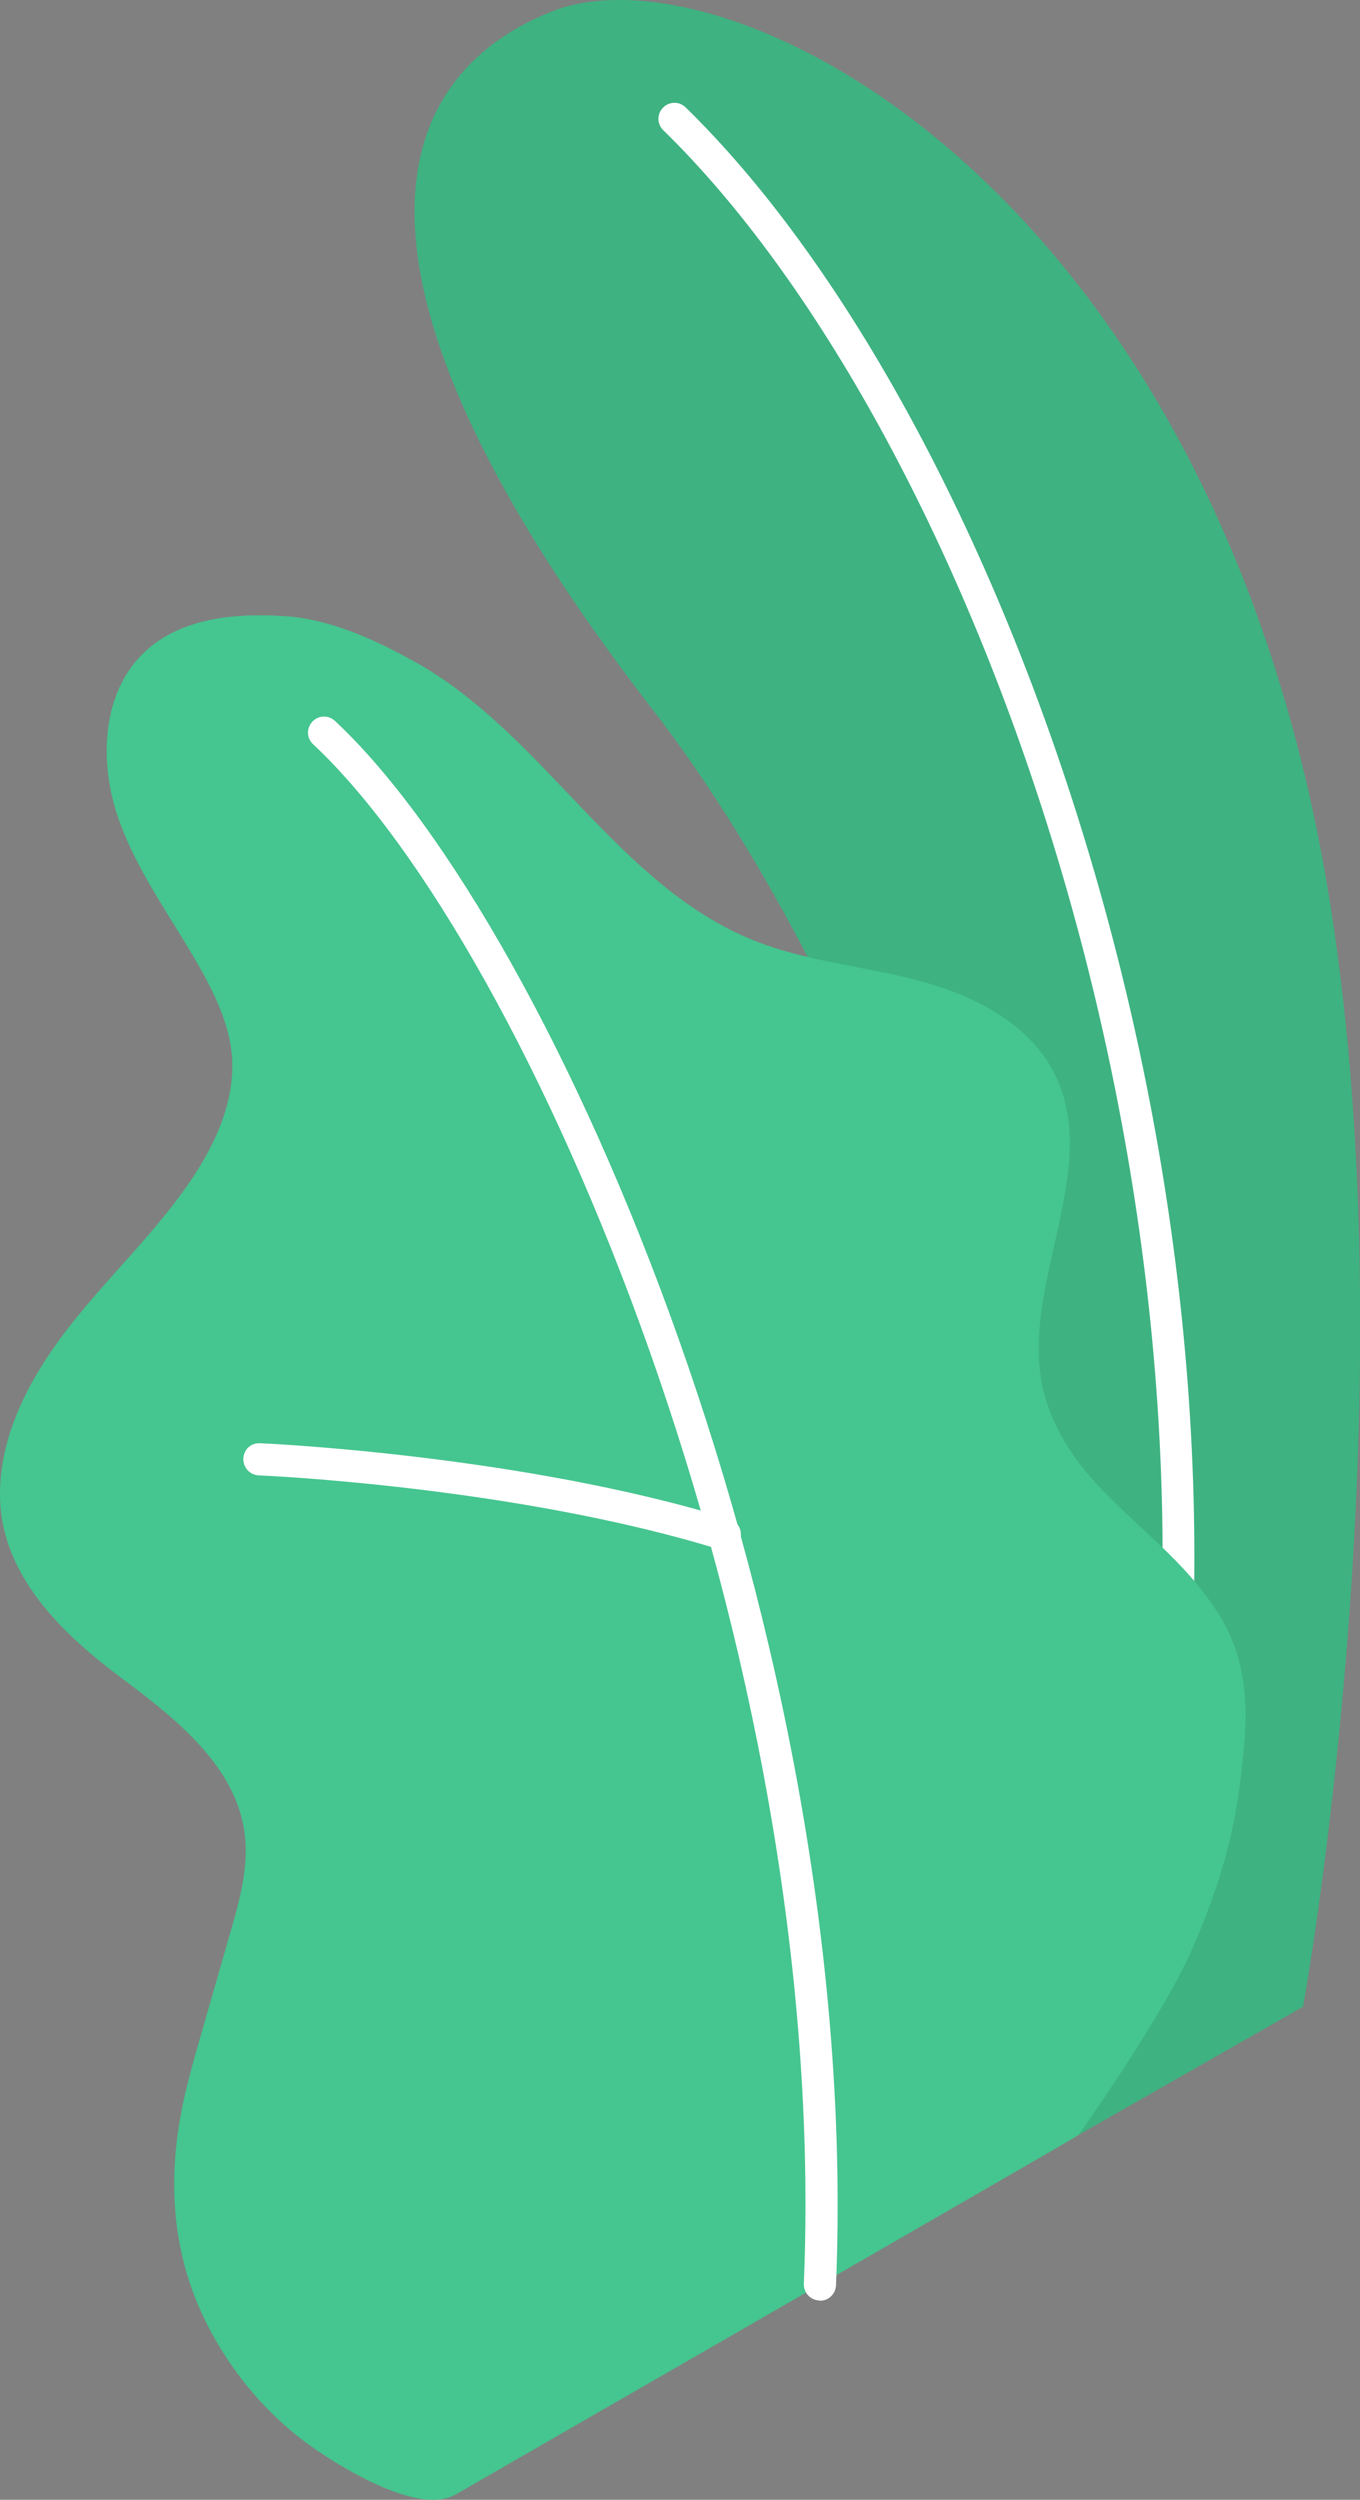 <svg width="37" height="68" viewBox="0 0 37 68" fill="none" xmlns="http://www.w3.org/2000/svg">
<rect x="0" y="0" width="37" height="68" fill="#808080" stroke="none"/>
<g clip-path="url(#clip0_94_61)">
<path d="M29.34 58.076L35.451 54.587C35.451 54.587 38.383 38.457 36.19 24.595C33.105 5.107 19.818 -1.618 14.995 0.319C10.172 2.255 9.037 8.029 17.749 19.294C22.892 25.941 29.505 39.986 29.34 58.076Z" fill="#45C58F"/>
<g opacity="0.1">
<path d="M29.34 58.076L35.451 54.587C35.451 54.587 38.383 38.457 36.19 24.595C33.105 5.107 19.818 -1.618 14.995 0.319C10.172 2.255 9.037 8.029 17.749 19.294C22.892 25.941 29.505 39.986 29.34 58.076Z" fill="black"/>
</g>
<path d="M31.556 50.336C31.556 50.336 31.515 50.336 31.497 50.336C31.261 50.3 31.089 50.082 31.125 49.846C33.649 31.591 26.302 11.601 18.045 3.542C17.873 3.377 17.868 3.1 18.039 2.928C18.204 2.757 18.482 2.751 18.654 2.922C27.058 11.129 34.547 31.444 31.982 49.964C31.952 50.182 31.763 50.342 31.55 50.342L31.556 50.336Z" fill="white"/>
<path d="M12.389 67.858C11.425 68.413 9.433 67.203 8.671 66.689C7.365 65.816 6.307 64.576 5.609 63.177C4.793 61.547 4.587 59.8 4.841 57.999C4.971 57.066 5.237 56.151 5.497 55.248C5.751 54.356 6.011 53.465 6.265 52.573C6.519 51.694 6.773 50.785 6.655 49.875C6.419 48.045 4.799 46.764 3.322 45.66C1.69 44.444 -0.012 42.826 1.81779e-07 40.63C0.006 38.93 0.887 37.353 1.939 36.019C2.991 34.685 4.244 33.51 5.195 32.105C5.881 31.089 6.413 29.903 6.307 28.687C6.236 27.931 5.922 27.216 5.562 26.549C4.782 25.115 3.759 23.804 3.221 22.263C2.683 20.722 2.76 18.809 3.966 17.706C4.953 16.802 6.419 16.672 7.755 16.761C8.99 16.844 10.202 17.398 11.283 18.001C14.782 19.943 16.78 24.082 20.492 25.575C21.922 26.154 23.494 26.278 24.984 26.673C26.479 27.069 27.998 27.831 28.69 29.206C30.055 31.922 27.525 35.275 28.483 38.162C29.328 40.718 31.817 41.693 33.211 43.995C33.82 45.005 33.962 46.168 33.861 47.337C33.696 49.32 33.406 50.779 32.449 52.987C31.663 54.811 29.346 58.076 29.346 58.076C29.287 58.135 12.542 67.77 12.394 67.858H12.389Z" fill="#45C58F"/>
<path d="M22.306 62.58H22.295C22.046 62.569 21.863 62.368 21.869 62.126C22.59 44.851 14.44 25.782 8.517 20.244C8.34 20.079 8.334 19.807 8.499 19.63C8.665 19.453 8.937 19.447 9.114 19.612C15.161 25.262 23.471 44.651 22.744 62.167C22.732 62.403 22.543 62.586 22.306 62.586V62.58Z" fill="white"/>
<path d="M19.718 42.171C19.676 42.171 19.629 42.165 19.588 42.153C14.032 40.435 7.104 40.134 7.039 40.134C6.797 40.122 6.614 39.922 6.62 39.679C6.632 39.437 6.815 39.248 7.075 39.26C7.146 39.26 14.179 39.573 19.848 41.321C20.078 41.392 20.208 41.634 20.137 41.864C20.078 42.053 19.907 42.171 19.724 42.171H19.718Z" fill="white"/>
</g>
<defs>
<clipPath id="clip0_94_61">
<rect width="37" height="68" fill="white"/>
</clipPath>
</defs>
</svg>
